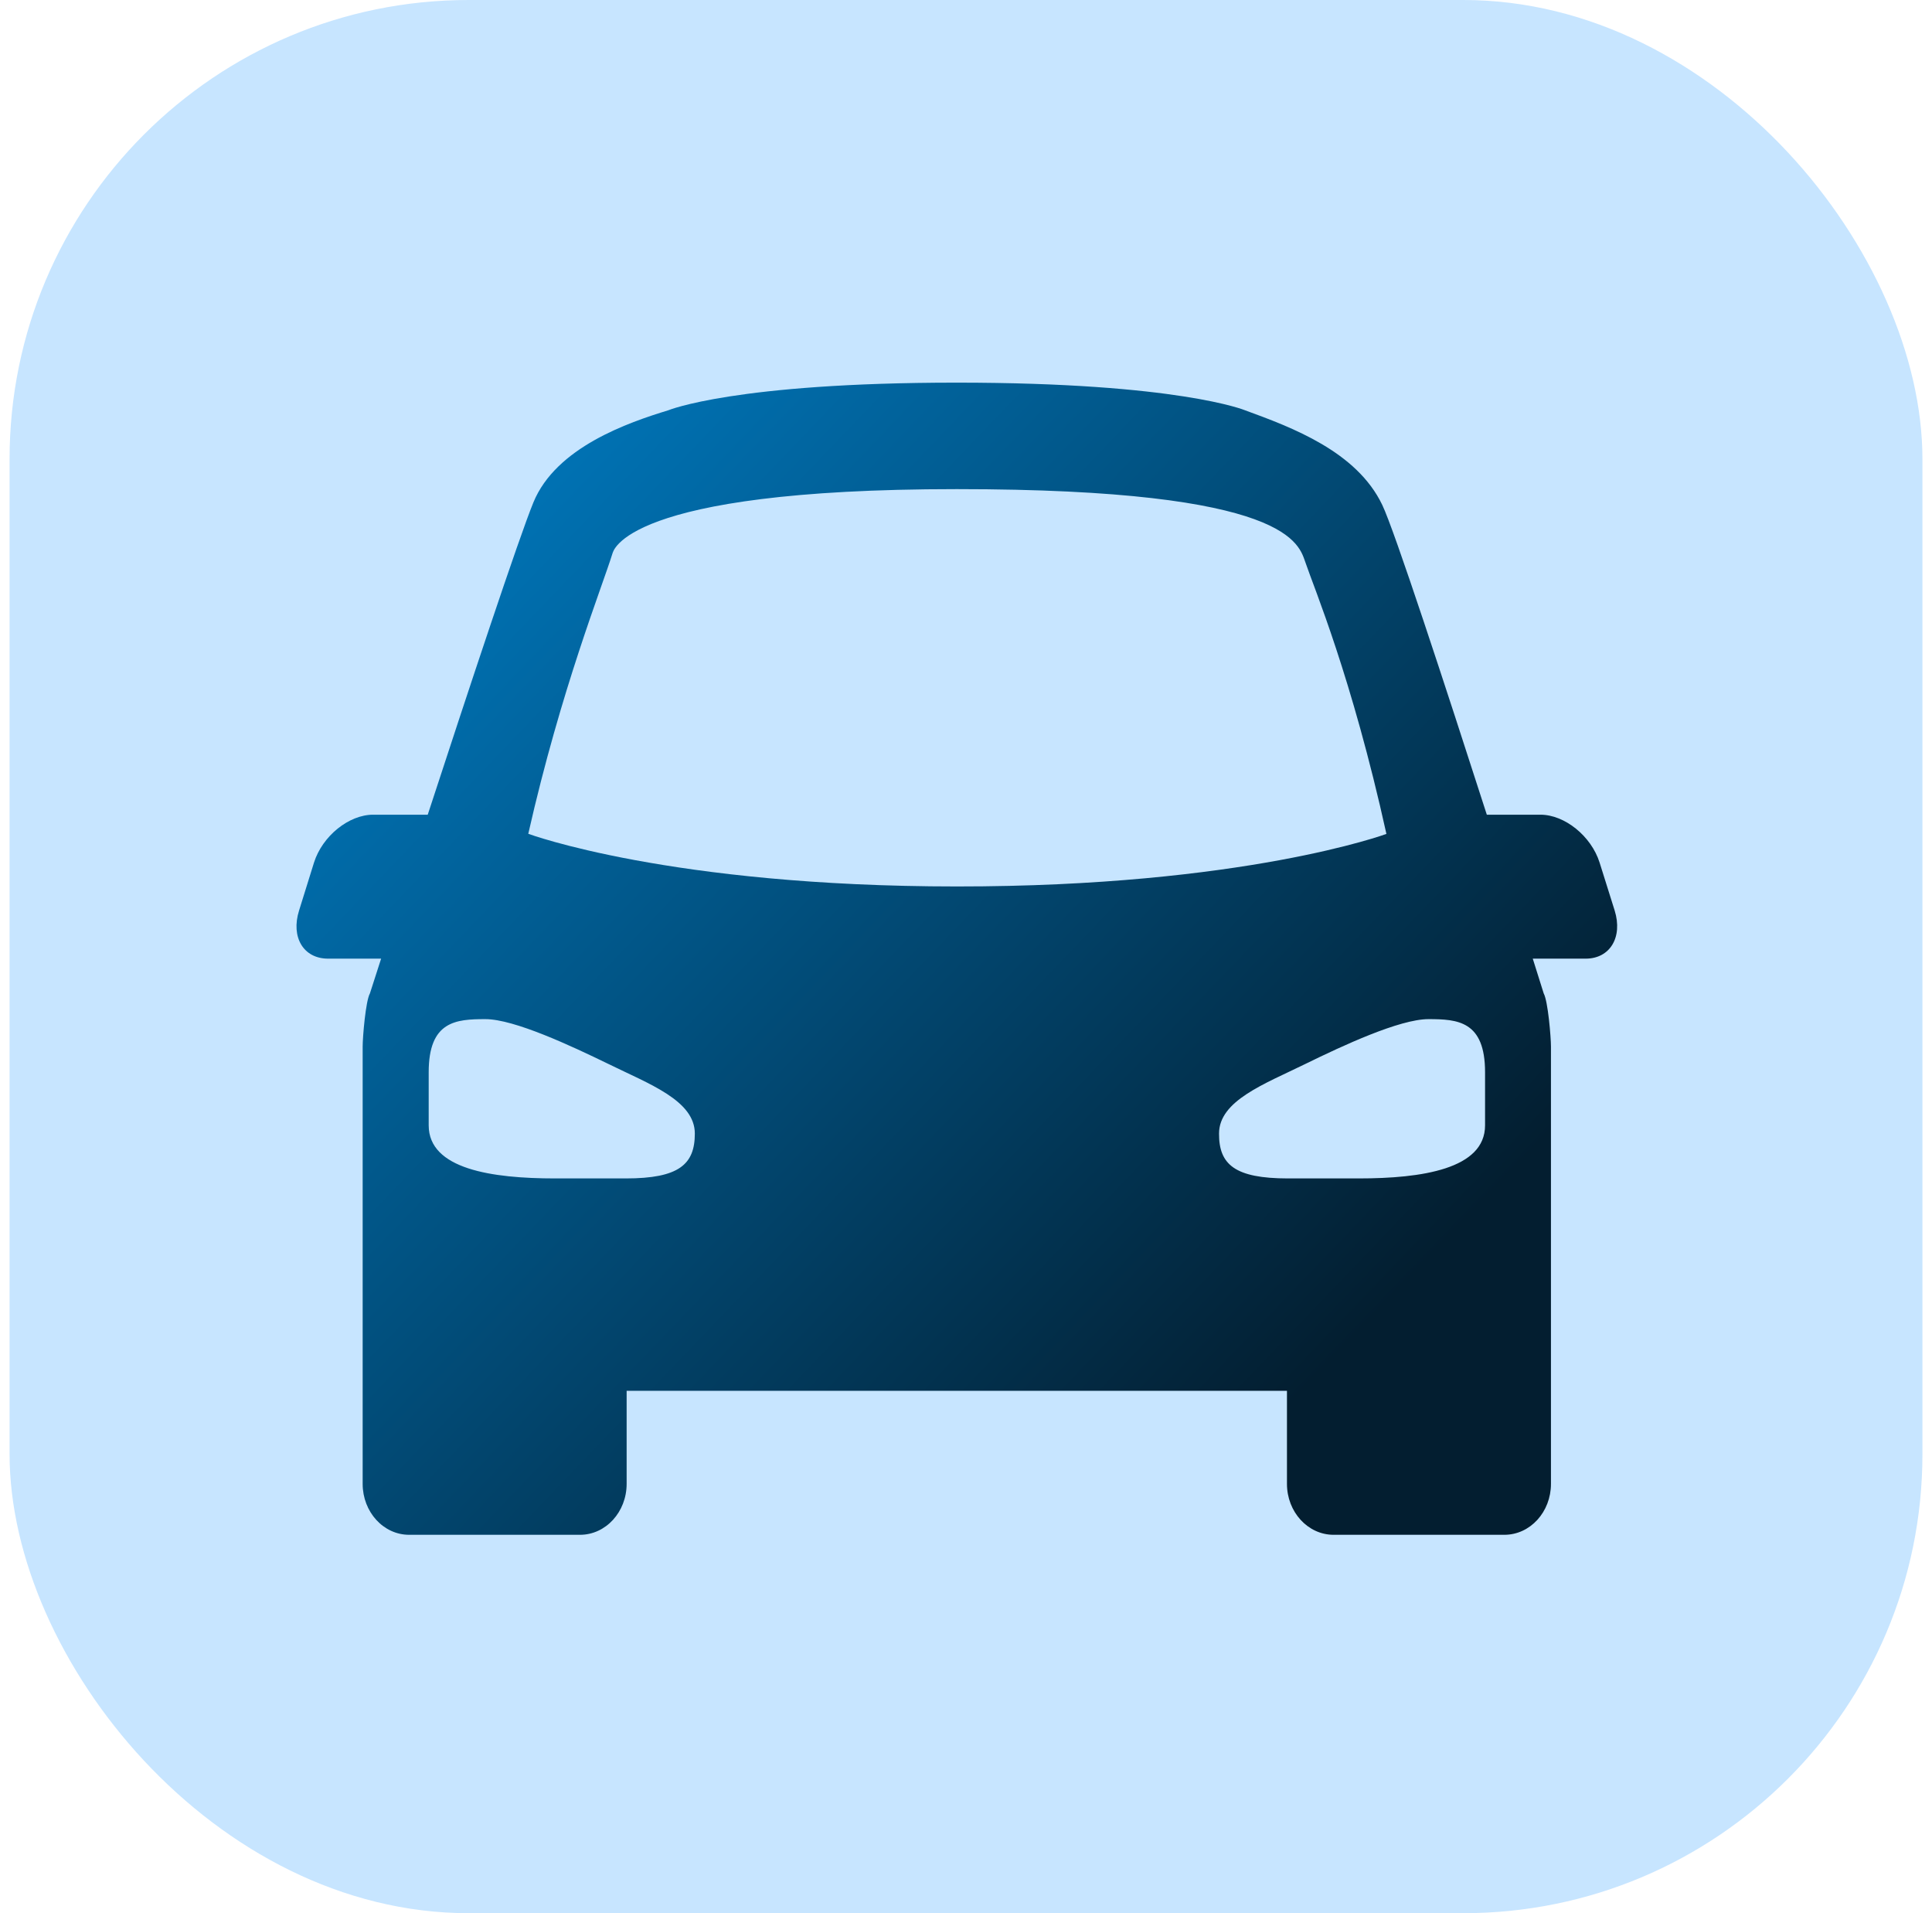 <svg width="101" height="100" viewBox="0 0 101 100" fill="none" xmlns="http://www.w3.org/2000/svg">
<g clip-path="url(#clip0_546_8105)">
<g clip-path="url(#clip1_546_8105)">
<rect width="100" height="100" transform="translate(0.5)" fill="#C7E5FF"/>
<path d="M15.633 47.597L16.415 45.086C16.852 43.702 18.233 42.583 19.508 42.583H22.361C24.503 36.026 27.124 28.115 27.884 26.262C29.068 23.373 32.858 22.08 34.936 21.445C34.936 21.445 38.416 20 50.012 20C61.608 20 65.088 21.445 65.088 21.445C67.526 22.337 70.921 23.592 72.26 26.39C72.894 27.706 75.557 35.844 77.727 42.583H80.53C81.799 42.583 83.186 43.702 83.623 45.086L84.412 47.597C84.842 48.988 84.166 50.107 82.897 50.107H80.129C80.488 51.242 80.7 51.922 80.7 51.922C80.925 52.331 81.08 54.206 81.08 54.706V77.56C81.08 79.028 79.995 80.222 78.642 80.222H69.717C68.371 80.222 67.279 79.028 67.279 77.56V72.697H32.759V77.56C32.759 79.028 31.668 80.222 30.322 80.222H21.389C20.044 80.222 18.959 79.028 18.959 77.56V54.706C18.959 54.206 19.114 52.323 19.339 51.922C19.339 51.922 19.557 51.242 19.924 50.107H17.148C15.866 50.107 15.197 48.988 15.633 47.597ZM67.335 61.595H71.027C74.331 61.595 77.635 61.104 77.635 58.82V56.044C77.635 53.367 76.205 53.269 74.676 53.269C73.169 53.269 70.196 54.653 68.237 55.613C66.11 56.657 63.728 57.526 63.728 59.251C63.721 60.862 64.546 61.595 67.335 61.595ZM72.478 43.588C70.661 35.36 68.688 30.716 68.251 29.416C67.899 28.478 67.561 25.566 50.019 25.566C32.478 25.566 32.055 28.886 32.02 28.924C31.477 30.686 29.336 35.995 27.617 43.581C27.617 43.581 35.021 46.334 50.019 46.334C65.025 46.341 72.478 43.588 72.478 43.588ZM36.324 59.251C36.324 57.519 33.929 56.657 31.808 55.613C29.85 54.66 26.877 53.269 25.376 53.269C23.841 53.269 22.411 53.367 22.411 56.044V58.82C22.411 61.111 25.715 61.595 29.019 61.595H32.717C35.493 61.595 36.324 60.862 36.324 59.251Z" fill="url(#paint0_linear_546_8105)"/>
</g>
</g>
<defs>
<linearGradient id="paint0_linear_546_8105" x1="22" y1="25" x2="81" y2="81.5" gradientUnits="userSpaceOnUse">
<stop stop-color="#0078BD"/>
<stop offset="0.812" stop-color="#031E30"/>
</linearGradient>
<clipPath id="clip0_546_8105">
<rect x="0.5" width="100" height="100" rx="24" fill="white"/>
</clipPath>
<clipPath id="clip1_546_8105">
<rect width="100" height="100" fill="white" transform="translate(0.5)"/>
</clipPath>
</defs>
</svg>
